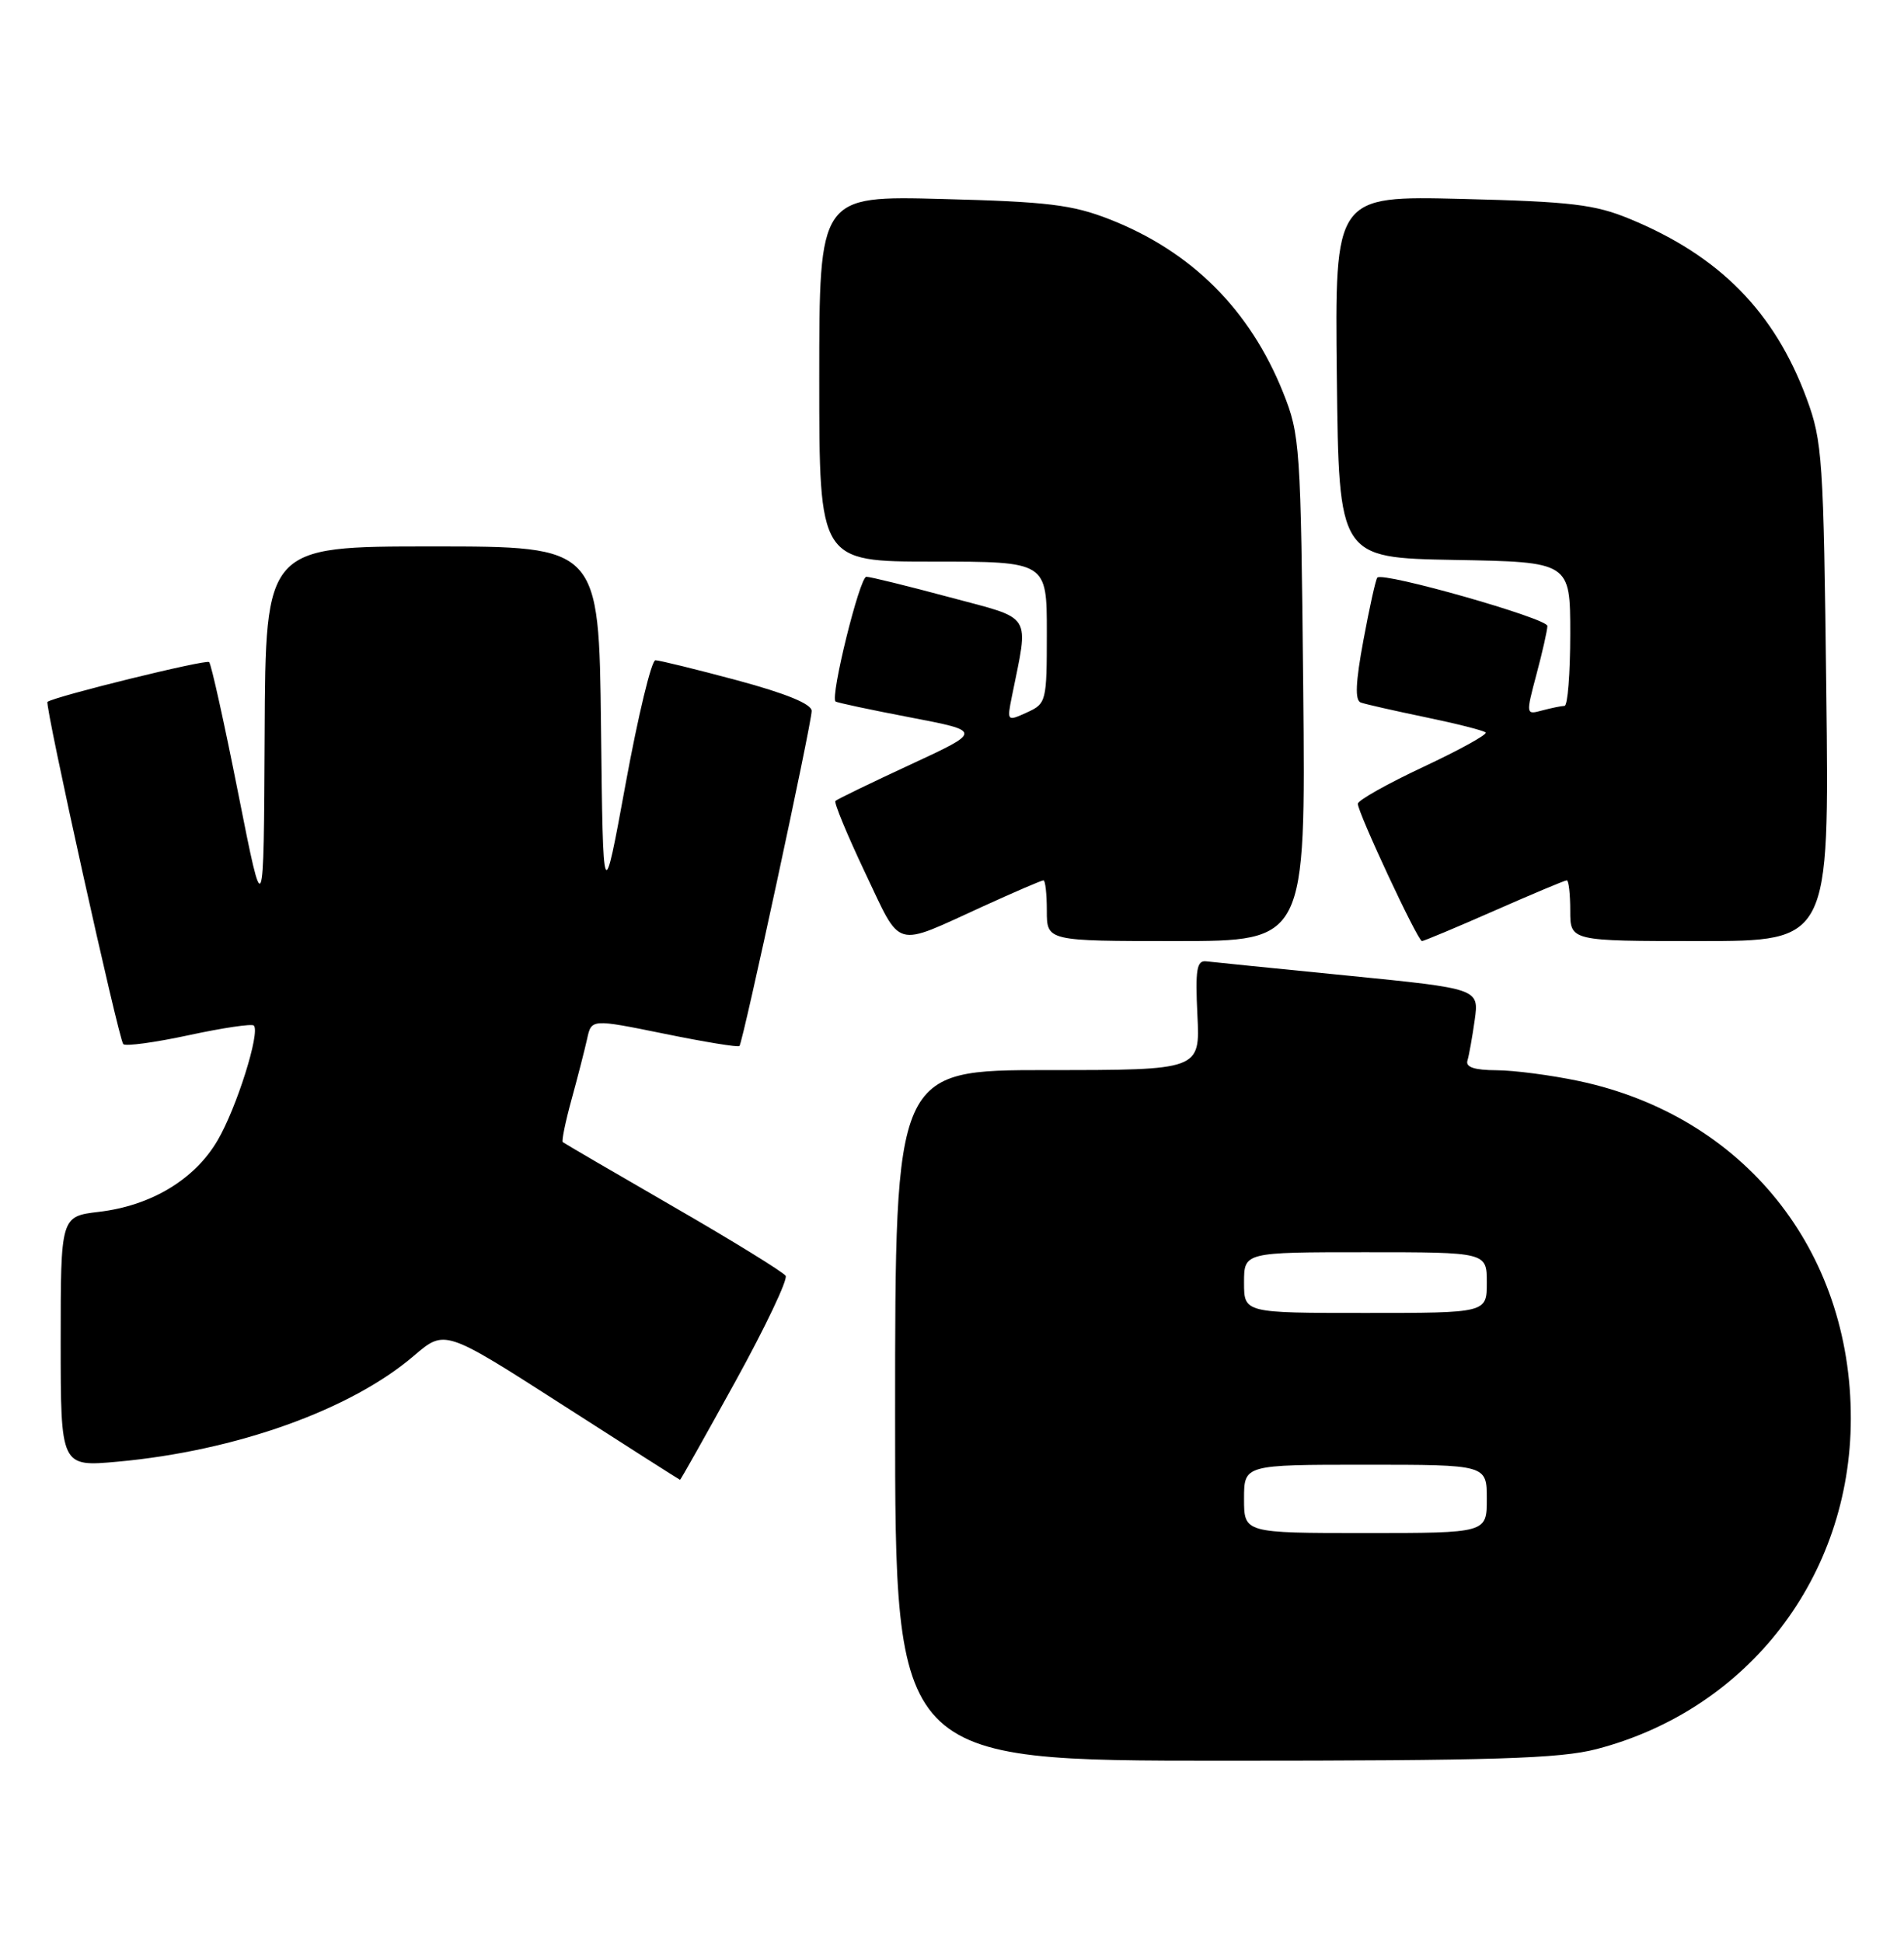 <?xml version="1.0" encoding="UTF-8" standalone="no"?>
<!DOCTYPE svg PUBLIC "-//W3C//DTD SVG 1.1//EN" "http://www.w3.org/Graphics/SVG/1.1/DTD/svg11.dtd" >
<svg xmlns="http://www.w3.org/2000/svg" xmlns:xlink="http://www.w3.org/1999/xlink" version="1.1" viewBox="0 0 251 256">
 <g >
 <path fill="currentColor"
d=" M 210.47 230.47 C 230.46 225.26 243.95 207.76 243.99 186.96 C 244.03 164.66 229.84 147.04 208.13 142.44 C 204.48 141.67 199.60 141.03 197.28 141.02 C 194.37 141.01 193.18 140.61 193.45 139.75 C 193.66 139.06 194.09 136.65 194.41 134.39 C 194.98 130.28 194.98 130.28 177.74 128.56 C 168.26 127.62 159.82 126.77 159.00 126.67 C 157.76 126.53 157.56 127.76 157.85 133.75 C 158.21 141.00 158.21 141.00 138.10 141.00 C 118.00 141.00 118.00 141.00 118.00 186.50 C 118.00 232.00 118.00 232.00 161.29 232.00 C 196.96 232.00 205.62 231.73 210.47 230.47 Z  M 96.96 182.00 C 100.90 174.86 103.87 168.60 103.57 168.11 C 103.26 167.62 96.60 163.51 88.76 158.99 C 80.92 154.46 74.36 150.64 74.19 150.49 C 74.02 150.34 74.54 147.80 75.35 144.86 C 76.16 141.91 77.08 138.32 77.40 136.88 C 77.97 134.26 77.97 134.26 87.57 136.21 C 92.85 137.29 97.31 138.02 97.48 137.83 C 97.94 137.35 107.00 95.33 107.00 93.68 C 107.00 92.76 103.66 91.39 97.17 89.64 C 91.76 88.19 86.91 87.00 86.40 87.00 C 85.88 87.00 84.12 94.31 82.48 103.25 C 79.50 119.50 79.50 119.50 79.23 95.75 C 78.96 72.00 78.96 72.00 56.98 72.00 C 35.00 72.00 35.00 72.00 34.89 96.75 C 34.77 121.50 34.77 121.50 31.42 104.62 C 29.58 95.33 27.85 87.51 27.57 87.24 C 27.18 86.85 7.29 91.74 6.26 92.48 C 5.85 92.77 15.65 136.98 16.25 137.58 C 16.56 137.89 20.45 137.36 24.90 136.40 C 29.35 135.44 33.20 134.87 33.46 135.13 C 34.34 136.00 31.18 146.02 28.68 150.27 C 25.67 155.41 19.93 158.87 13.04 159.68 C 8.00 160.28 8.00 160.28 8.00 176.78 C 8.00 193.28 8.00 193.28 15.50 192.60 C 31.11 191.18 46.22 185.78 54.57 178.64 C 58.63 175.16 58.63 175.16 74.07 185.06 C 82.56 190.51 89.57 194.98 89.65 194.99 C 89.73 194.99 93.02 189.15 96.96 182.00 Z  M 129.63 119.41 C 133.75 117.53 137.31 116.00 137.56 116.00 C 137.80 116.00 138.00 117.80 138.00 120.00 C 138.00 124.00 138.00 124.00 155.06 124.00 C 172.12 124.00 172.12 124.00 171.80 90.75 C 171.48 58.70 171.38 57.29 169.15 51.72 C 164.78 40.81 157.08 33.13 146.28 28.90 C 141.35 26.97 138.12 26.58 124.25 26.22 C 108.00 25.79 108.00 25.79 108.00 49.90 C 108.00 74.00 108.00 74.00 123.00 74.00 C 138.00 74.00 138.00 74.00 138.00 83.34 C 138.00 92.46 137.94 92.71 135.37 93.88 C 132.76 95.07 132.74 95.04 133.39 91.79 C 135.64 80.61 136.31 81.68 125.16 78.69 C 119.65 77.21 114.72 76.00 114.21 76.00 C 113.33 76.00 109.42 91.82 110.15 92.43 C 110.34 92.59 114.78 93.53 120.00 94.53 C 129.50 96.35 129.50 96.35 120.01 100.75 C 114.79 103.17 110.34 105.32 110.13 105.54 C 109.92 105.75 111.68 110.00 114.04 114.98 C 118.92 125.23 117.64 124.87 129.63 119.41 Z  M 197.00 120.00 C 202.00 117.80 206.29 116.00 206.54 116.00 C 206.80 116.00 207.00 117.80 207.00 120.00 C 207.00 124.00 207.00 124.00 224.07 124.00 C 241.15 124.00 241.15 124.00 240.76 91.25 C 240.40 60.40 240.25 58.15 238.16 52.50 C 233.94 41.10 226.68 33.72 214.86 28.85 C 210.25 26.94 207.16 26.57 192.73 26.21 C 175.96 25.80 175.96 25.80 176.23 49.65 C 176.50 73.50 176.50 73.50 191.75 73.78 C 207.00 74.05 207.00 74.05 207.00 83.53 C 207.00 88.74 206.66 93.01 206.25 93.01 C 205.84 93.02 204.52 93.29 203.31 93.61 C 201.14 94.20 201.14 94.17 202.55 88.85 C 203.34 85.91 203.98 83.04 203.99 82.48 C 204.00 81.48 182.33 75.32 181.57 76.11 C 181.36 76.32 180.54 80.03 179.74 84.34 C 178.70 89.93 178.60 92.29 179.39 92.57 C 180.00 92.79 183.85 93.66 187.94 94.51 C 192.04 95.36 195.60 96.26 195.85 96.52 C 196.11 96.77 192.42 98.81 187.66 101.04 C 182.90 103.27 179.00 105.46 179.00 105.91 C 179.00 107.09 186.90 124.00 187.45 124.00 C 187.70 124.00 192.00 122.20 197.00 120.00 Z  M 164.00 197.50 C 164.00 193.00 164.00 193.00 180.00 193.00 C 196.00 193.00 196.00 193.00 196.00 197.50 C 196.00 202.00 196.00 202.00 180.00 202.00 C 164.00 202.00 164.00 202.00 164.00 197.50 Z  M 164.00 169.00 C 164.00 165.00 164.00 165.00 180.00 165.00 C 196.00 165.00 196.00 165.00 196.00 169.00 C 196.00 173.00 196.00 173.00 180.00 173.00 C 164.00 173.00 164.00 173.00 164.00 169.00 Z "/>
</g>
</svg>